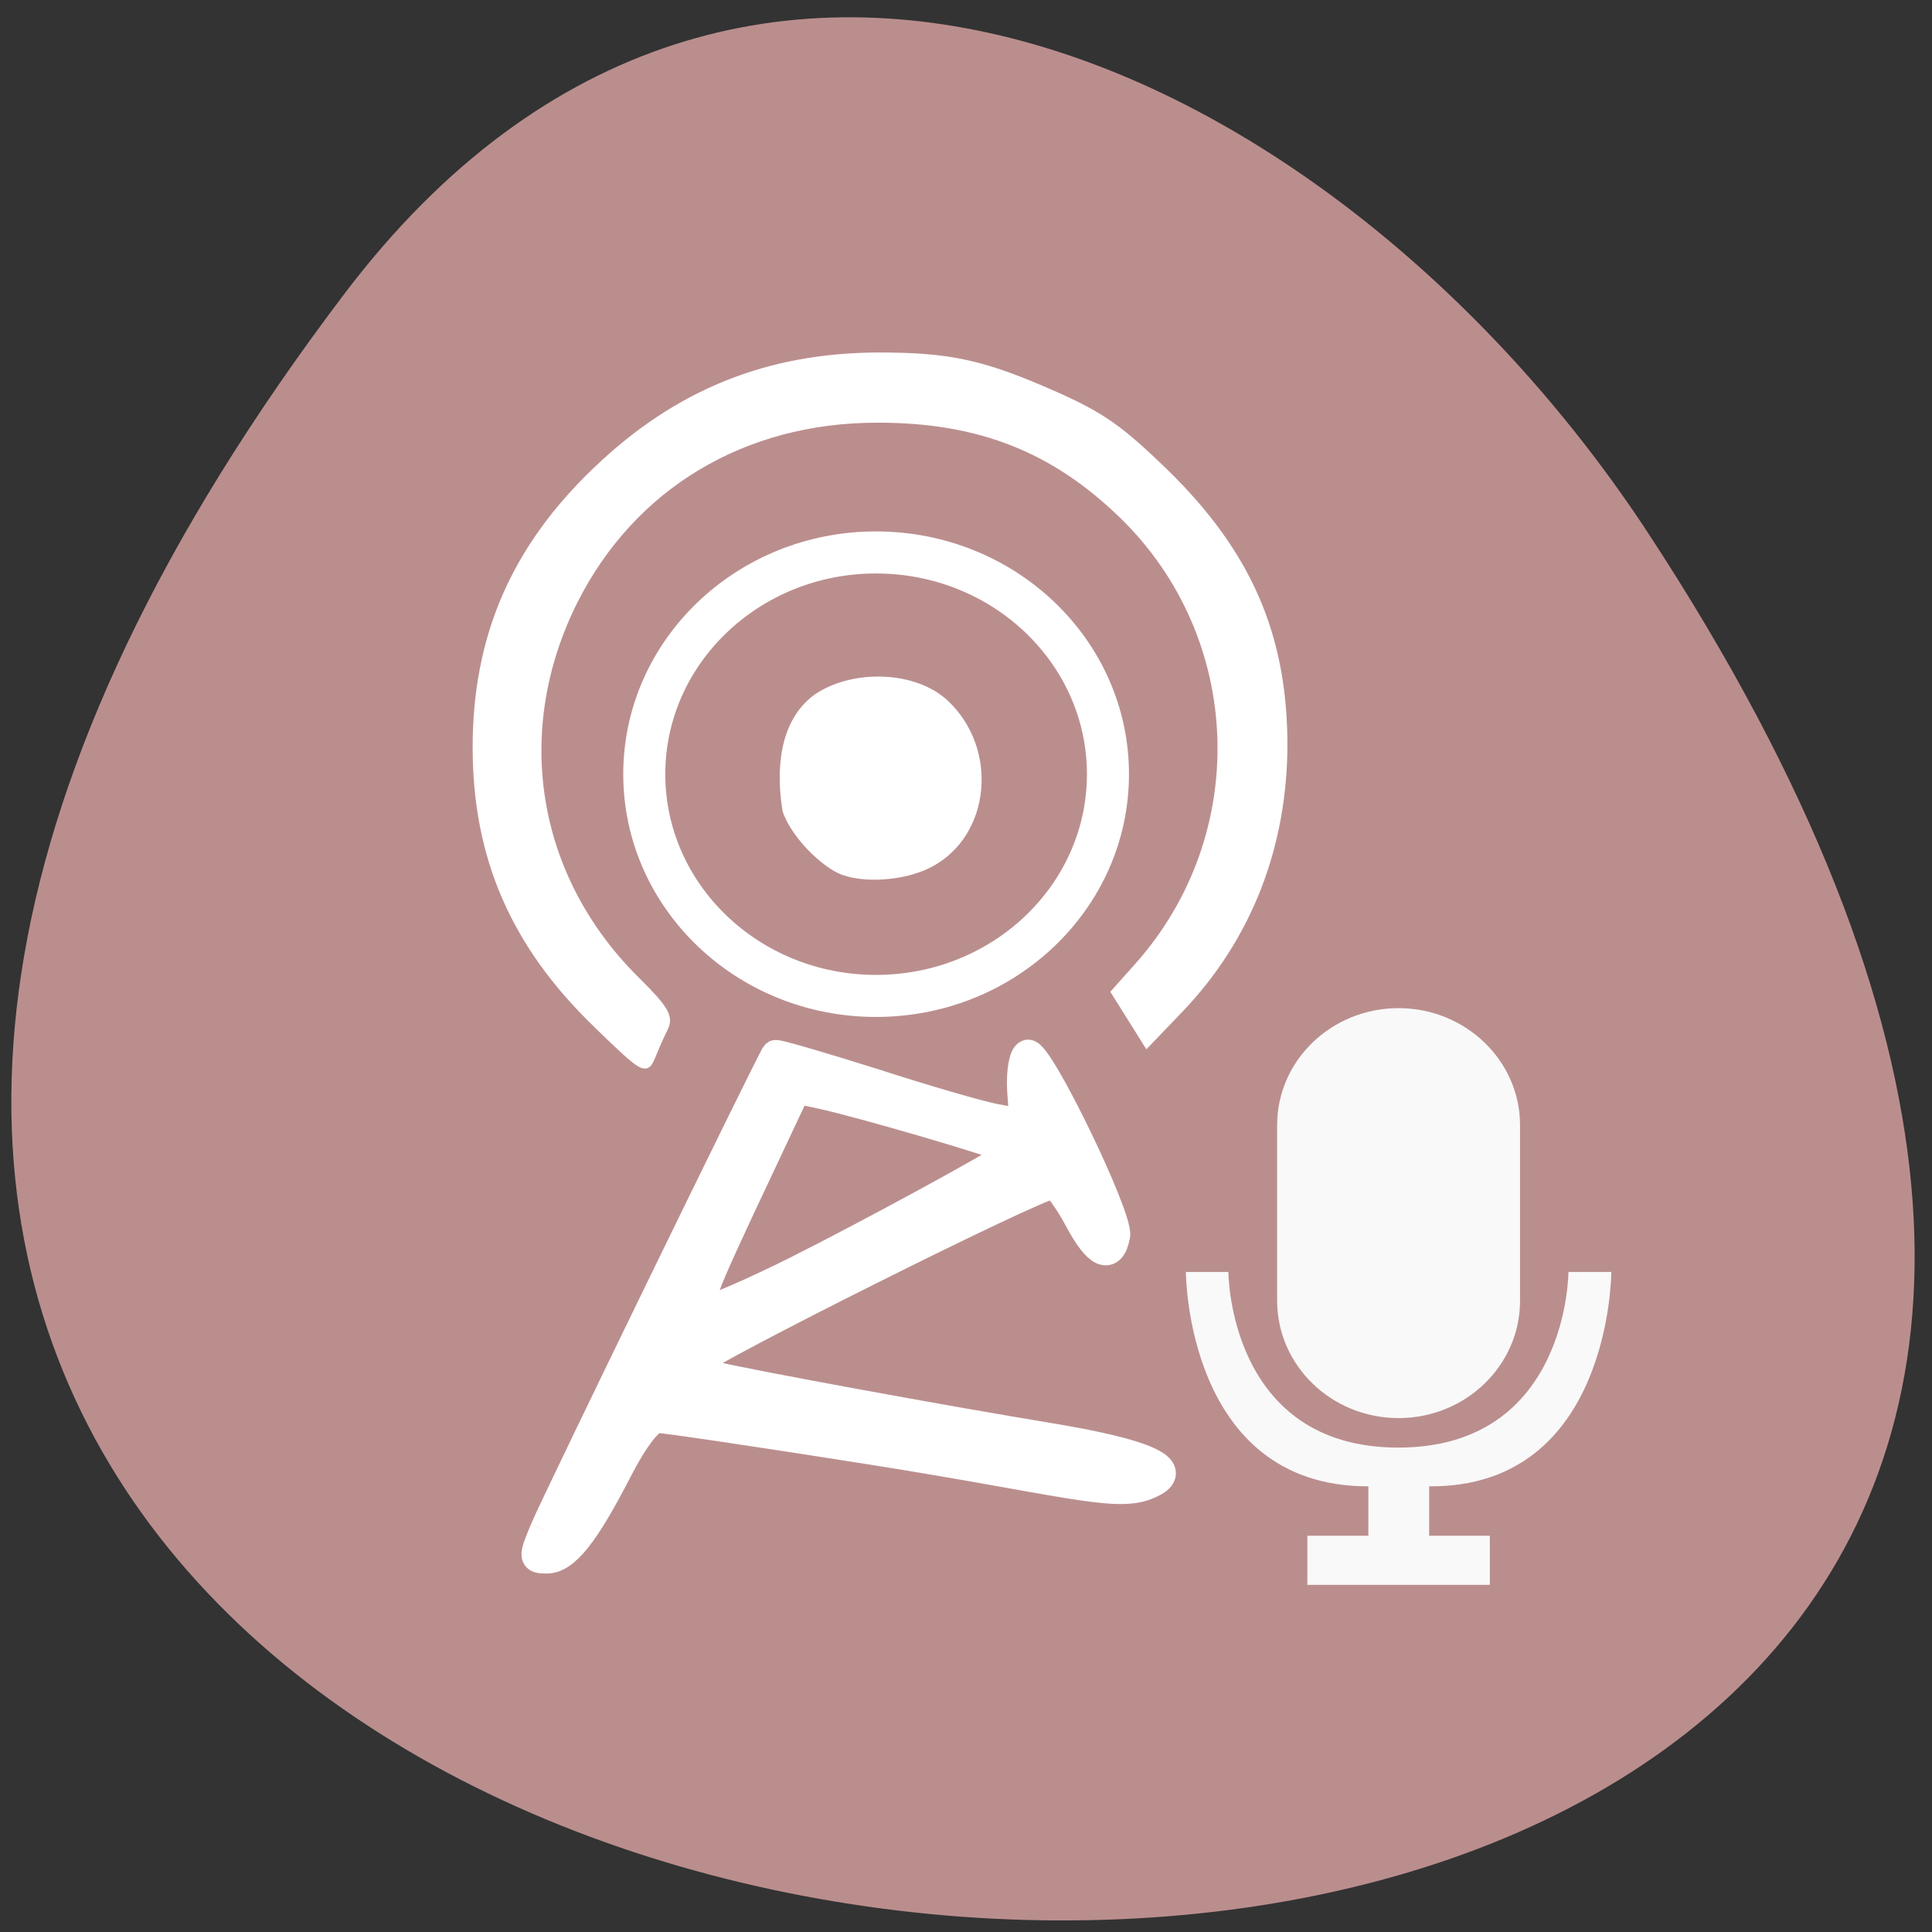 <svg xmlns="http://www.w3.org/2000/svg" viewBox="0 0 22 22"><rect x="0" y="0" width="22" height="22" fill="#333333" stroke="none"/><defs><clipPath id="0"><path d="m 14 11 h 4 v 6 h -4"/></clipPath><clipPath id="1"><path d="m 23.934 14.695 c 0 4.242 -3.563 7.68 -7.953 7.68 c -4.391 0 -7.953 -3.438 -7.953 -7.68 c 0 -4.238 3.563 -7.676 7.953 -7.676 c 4.391 0 7.953 3.438 7.953 7.676"/></clipPath><clipPath id="2"><path d="m 13 14 h 6 v 5 h -6"/></clipPath></defs><g fill="#bb8e8e"><path d="m 3.926 3.34 c -17.09 22.551 29.934 25.754 14.844 2.734 c -3.438 -5.246 -10.316 -8.707 -14.844 -2.734"/><path d="m 153.42 105.9 c 0 16.996 -14.419 30.793 -32.22 30.793 c -17.751 0 -32.17 -13.797 -32.17 -30.793 c 0 -16.996 14.419 -30.793 32.17 -30.793 c 17.798 0 32.22 13.797 32.22 30.793" transform="matrix(0.082 0 0 0.082 0.036 0.132)" stroke="#fff" stroke-width="5.839"/></g><g fill="#fff" stroke="#fff"><g transform="matrix(0.082 0 0 0.082 -0.231 0.367)"><path d="m 78.39 207.97 c 1.713 -4.106 31.599 -65.45 32.12 -66.02 c 0.19 -0.143 6.234 1.623 13.515 3.915 c 7.234 2.339 14.943 4.583 17.08 4.965 l 3.902 0.716 l -0.333 -4.583 c -0.143 -2.578 0.238 -4.822 0.857 -5.06 c 1.475 -0.525 12.706 22.677 12.23 25.21 c -0.666 3.485 -2.522 2.673 -5.14 -2.244 c -1.428 -2.673 -3.046 -4.87 -3.569 -4.87 c -2.094 0 -49.683 23.822 -49.683 24.873 c 0 0.621 1.095 1.384 2.427 1.671 c 5.52 1.289 31.742 6.111 47.4 8.689 c 17.798 3.01 16.13 5.299 12.801 6.588 c -4.426 1.766 -12.04 -0.764 -38.595 -4.965 c -15.13 -2.387 -28.315 -4.344 -29.31 -4.344 c -1.095 0.048 -3.188 2.721 -5.425 7.07 c -4.664 9.07 -7.376 12.46 -9.946 12.46 c -1.904 0 -1.951 -0.191 -0.333 -4.058 m 35.36 -36.19 c 9.803 -4.917 27.697 -14.656 28.934 -15.754 c 0.238 -0.191 0.19 -0.668 -0.143 -1 c -0.666 -0.621 -19.702 -6.206 -25.555 -7.495 l -3.569 -0.764 l -5.282 11.219 c -8.376 17.759 -8.947 19.335 -7.04 19.335 c 0.857 0 6.567 -2.482 12.659 -5.538" stroke-width="3.995"/><path d="m 119.36 116.35 c -2.951 -1.48 -6.425 -5.299 -7.424 -8.259 c -0.904 -5.538 -0.523 -12.269 4.283 -15.754 c 5.14 -3.485 13.61 -3.151 17.846 0.764 c 6.996 6.493 5.853 18.285 -2.142 22.438 c -3.664 1.91 -9.518 2.244 -12.563 0.812" stroke-width="0.904"/></g><path d="m 78.955 135.59 c -10.864 -10.5 -15.909 -22.09 -15.909 -36.636 c 0 -14.636 5.091 -26.364 15.955 -36.727 c 10.682 -10.227 22.682 -15.05 37.32 -15.09 c 9.5 0 13.864 0.955 23.409 5.182 c 6.136 2.727 8.591 4.455 14.5 10.182 c 11 10.727 15.727 21.591 15.773 36 c 0 13.545 -4.727 25.682 -13.773 35.14 l -4.364 4.545 l -4.273 -6.818 l 3.045 -3.409 c 15.455 -17.318 14.591 -43.636 -2.045 -59.773 c -9.05 -8.773 -18.909 -12.682 -32.32 -12.682 c -17.818 -0.045 -32.545 8.818 -40.23 24.05 c -8.636 17.227 -5.5 36.591 8.136 50.14 c 3.864 3.818 4.5 4.909 3.864 6.318 c -0.455 0.909 -1.227 2.636 -1.682 3.773 c -0.864 2.091 -0.955 2.045 -7.409 -4.182" transform="scale(0.086)" stroke-width="0.926"/></g><g clip-path="url(#0)"><g clip-path="url(#1)"><path d="m 15.926 11.48 c 0.762 0 1.383 0.598 1.383 1.332 v 2 c 0 0.738 -0.621 1.336 -1.383 1.336 c -0.766 0 -1.383 -0.602 -1.383 -1.336 v -2 c 0 -0.734 0.617 -1.332 1.383 -1.332" fill="#f9f9f9"/></g></g><g clip-path="url(#2)"><g clip-path="url(#1)"><path d="m 13.504 14.484 c 0 0 0 2.445 2.078 2.441 v 0.563 h -0.695 v 0.559 h 2.078 v -0.559 h -0.691 v -0.563 c 2.074 0.016 2.074 -2.441 2.074 -2.441 h -0.488 c 0 0 0 2 -1.938 2 c -1.934 0 -1.934 -2 -1.934 -2" fill="#f9f9f9"/></g></g></svg>